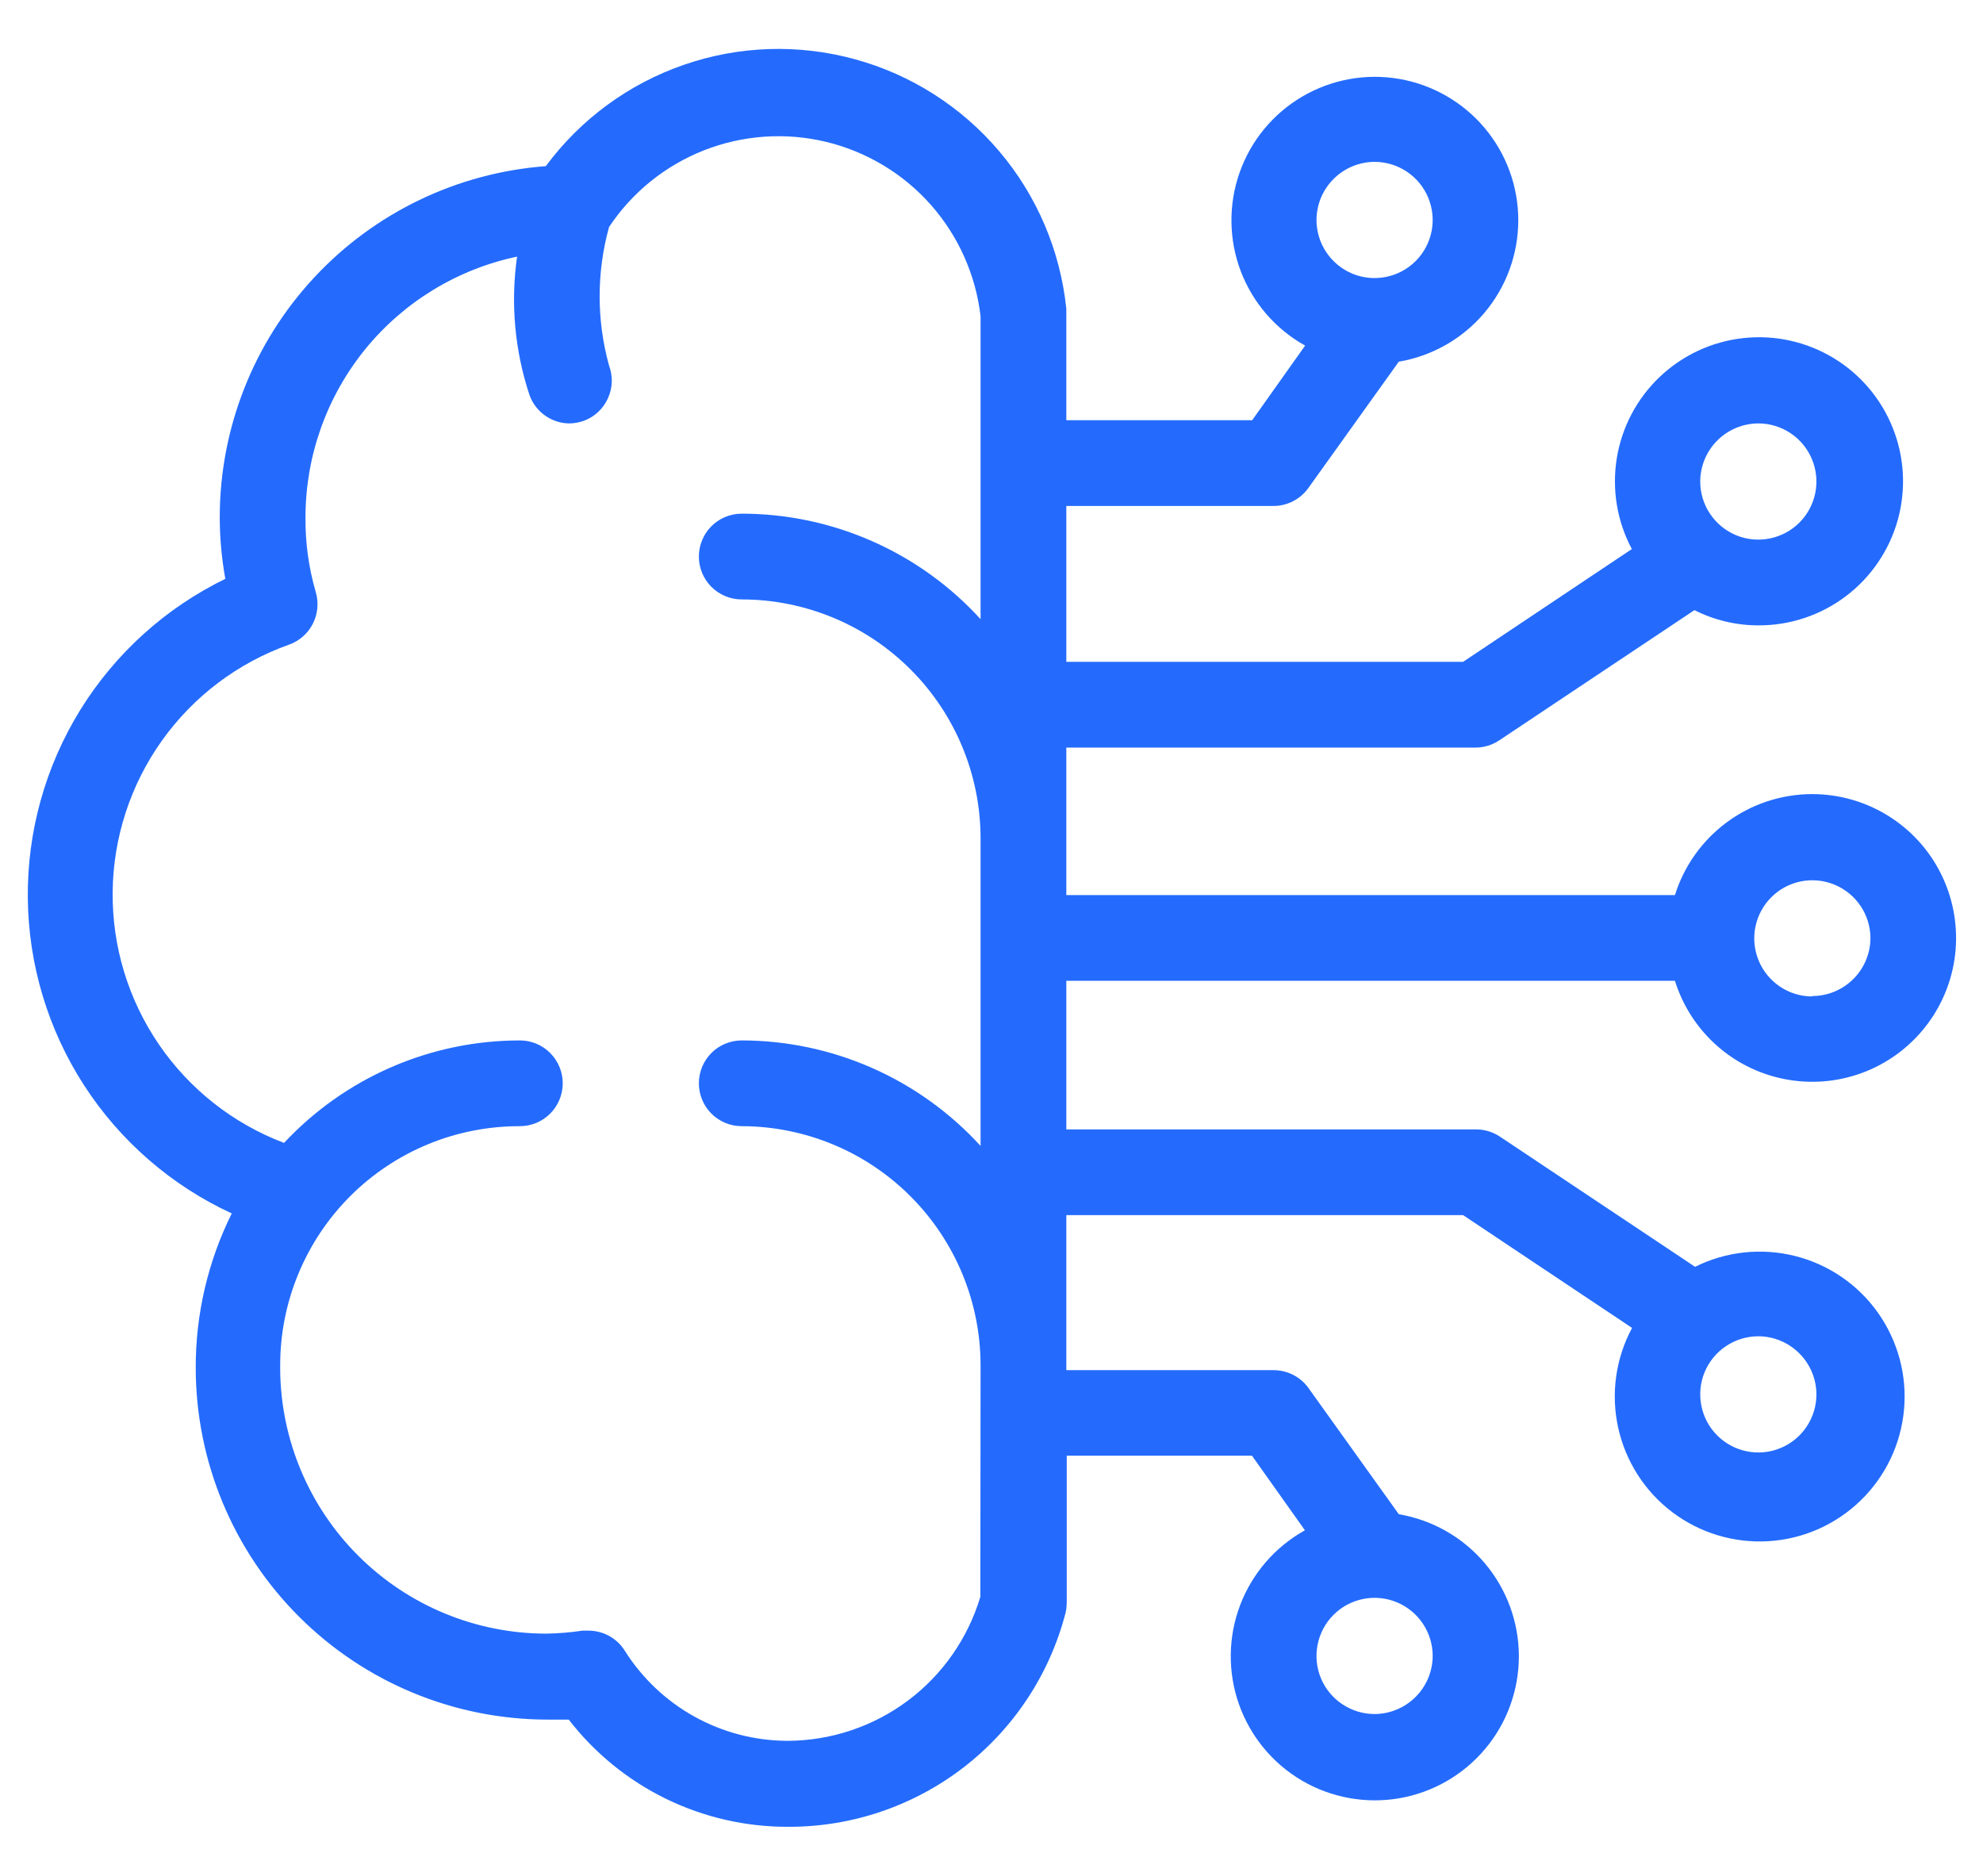 <svg width="37" height="35" viewBox="0 0 37 35" fill="none" xmlns="http://www.w3.org/2000/svg">
<path d="M33.812 14.816C33.24 14.817 32.684 15 32.224 15.339C31.763 15.678 31.423 16.155 31.252 16.7H19.896V13.948H27.532C27.69 13.948 27.845 13.9 27.976 13.812L31.616 11.384C31.988 11.572 32.399 11.669 32.816 11.668C33.404 11.669 33.976 11.477 34.444 11.122C34.913 10.767 35.252 10.267 35.41 9.701C35.567 9.134 35.535 8.532 35.317 7.986C35.1 7.439 34.709 6.979 34.205 6.676C33.701 6.373 33.112 6.244 32.528 6.308C31.943 6.372 31.396 6.626 30.969 7.031C30.543 7.436 30.261 7.969 30.167 8.549C30.073 9.13 30.171 9.725 30.448 10.244L27.3 12.348H19.896V9.44H23.764C23.892 9.44 24.018 9.409 24.131 9.349C24.245 9.29 24.342 9.205 24.416 9.1L26.1 6.748C26.723 6.643 27.288 6.32 27.696 5.838C28.104 5.355 28.328 4.744 28.329 4.113C28.33 3.481 28.107 2.869 27.7 2.386C27.293 1.903 26.728 1.579 26.105 1.472C25.483 1.365 24.843 1.482 24.298 1.802C23.753 2.122 23.339 2.624 23.129 3.22C22.919 3.816 22.927 4.467 23.15 5.058C23.374 5.648 23.8 6.141 24.352 6.448L23.364 7.84H19.896V5.76C19.784 4.677 19.348 3.652 18.644 2.822C17.94 1.991 17.001 1.392 15.951 1.105C14.9 0.817 13.787 0.853 12.758 1.21C11.729 1.566 10.832 2.225 10.184 3.1C8.533 3.224 6.989 3.966 5.861 5.179C4.733 6.391 4.104 7.984 4.1 9.64C4.1 10.029 4.135 10.417 4.204 10.8C3.089 11.343 2.151 12.191 1.498 13.245C0.846 14.3 0.506 15.518 0.519 16.758C0.531 17.998 0.896 19.209 1.569 20.25C2.243 21.291 3.198 22.12 4.324 22.64C3.879 23.536 3.649 24.524 3.652 25.524C3.654 27.263 4.346 28.93 5.576 30.16C6.805 31.39 8.473 32.082 10.212 32.084H10.612C11.095 32.709 11.716 33.215 12.427 33.562C13.137 33.908 13.917 34.087 14.708 34.084C15.893 34.088 17.045 33.697 17.983 32.973C18.92 32.248 19.589 31.232 19.884 30.084C19.897 30.023 19.903 29.962 19.904 29.9V27.16H23.36L24.348 28.552C23.793 28.86 23.365 29.355 23.139 29.948C22.914 30.541 22.906 31.195 23.116 31.794C23.327 32.393 23.742 32.898 24.289 33.22C24.837 33.541 25.48 33.659 26.106 33.552C26.731 33.445 27.299 33.12 27.708 32.634C28.117 32.149 28.341 31.534 28.34 30.899C28.339 30.265 28.114 29.651 27.704 29.166C27.294 28.682 26.726 28.358 26.1 28.252L24.416 25.9C24.342 25.796 24.244 25.711 24.131 25.653C24.017 25.595 23.891 25.564 23.764 25.564H19.896V22.672H27.3L30.452 24.776C30.146 25.345 30.054 26.003 30.192 26.634C30.33 27.264 30.688 27.825 31.203 28.214C31.718 28.603 32.355 28.795 32.999 28.755C33.644 28.716 34.252 28.447 34.715 27.998C35.179 27.549 35.466 26.949 35.526 26.306C35.586 25.663 35.413 25.021 35.041 24.494C34.668 23.967 34.119 23.591 33.493 23.434C32.867 23.277 32.205 23.348 31.628 23.636L27.988 21.208C27.857 21.12 27.702 21.073 27.544 21.072H19.896V18.3H31.252C31.4 18.774 31.676 19.197 32.05 19.523C32.425 19.85 32.882 20.066 33.372 20.147C33.861 20.229 34.364 20.174 34.824 19.987C35.284 19.8 35.683 19.489 35.977 19.089C36.271 18.689 36.448 18.216 36.489 17.721C36.529 17.226 36.432 16.73 36.208 16.287C35.984 15.844 35.641 15.472 35.218 15.213C34.795 14.953 34.308 14.816 33.812 14.816ZM32.808 7.9C33.022 7.9 33.232 7.964 33.41 8.083C33.588 8.202 33.727 8.371 33.809 8.569C33.891 8.767 33.913 8.985 33.871 9.196C33.829 9.406 33.726 9.599 33.574 9.751C33.423 9.902 33.23 10.005 33.019 10.047C32.809 10.089 32.591 10.068 32.393 9.986C32.195 9.903 32.026 9.765 31.907 9.586C31.787 9.408 31.724 9.198 31.724 8.984C31.725 8.697 31.839 8.422 32.042 8.219C32.245 8.016 32.521 7.901 32.808 7.9ZM25.648 3.02C25.862 3.02 26.072 3.084 26.25 3.203C26.428 3.322 26.567 3.491 26.649 3.689C26.731 3.887 26.753 4.105 26.711 4.316C26.669 4.526 26.566 4.719 26.414 4.871C26.263 5.022 26.07 5.125 25.859 5.167C25.649 5.209 25.431 5.188 25.233 5.106C25.035 5.023 24.866 4.885 24.747 4.706C24.627 4.528 24.564 4.318 24.564 4.104C24.565 3.817 24.679 3.542 24.883 3.339C25.085 3.136 25.361 3.021 25.648 3.02ZM25.648 31.98C25.433 31.98 25.224 31.916 25.046 31.797C24.867 31.678 24.728 31.509 24.646 31.311C24.564 31.113 24.543 30.895 24.585 30.685C24.627 30.474 24.73 30.281 24.881 30.13C25.033 29.978 25.226 29.875 25.436 29.833C25.647 29.791 25.864 29.812 26.063 29.895C26.261 29.977 26.43 30.116 26.549 30.294C26.668 30.472 26.732 30.682 26.732 30.896C26.731 31.183 26.616 31.458 26.413 31.661C26.21 31.864 25.935 31.979 25.648 31.98ZM33.892 26.016C33.892 26.23 33.828 26.44 33.709 26.618C33.59 26.797 33.421 26.936 33.223 27.017C33.025 27.1 32.807 27.121 32.596 27.079C32.386 27.037 32.193 26.934 32.041 26.782C31.89 26.631 31.786 26.438 31.745 26.227C31.703 26.017 31.724 25.799 31.806 25.601C31.888 25.403 32.027 25.234 32.206 25.115C32.384 24.996 32.593 24.932 32.808 24.932C33.095 24.933 33.37 25.048 33.573 25.251C33.776 25.454 33.891 25.729 33.892 26.016ZM18.292 29.792C18.06 30.568 17.585 31.248 16.937 31.732C16.288 32.216 15.501 32.478 14.692 32.48C14.085 32.478 13.488 32.323 12.957 32.028C12.427 31.734 11.979 31.31 11.656 30.796C11.584 30.682 11.484 30.588 11.366 30.523C11.247 30.458 11.115 30.424 10.98 30.424H10.868C10.643 30.458 10.415 30.477 10.188 30.48C8.878 30.478 7.623 29.959 6.694 29.036C5.765 28.113 5.238 26.861 5.228 25.552C5.229 25.523 5.229 25.493 5.228 25.464C5.229 24.878 5.345 24.298 5.571 23.757C5.796 23.216 6.126 22.725 6.541 22.311C6.956 21.898 7.449 21.57 7.991 21.347C8.533 21.124 9.114 21.011 9.7 21.012C9.912 21.012 10.116 20.928 10.265 20.778C10.415 20.628 10.5 20.424 10.5 20.212C10.5 20 10.415 19.796 10.265 19.646C10.116 19.496 9.912 19.412 9.7 19.412C8.874 19.412 8.058 19.582 7.301 19.911C6.544 20.24 5.863 20.721 5.3 21.324C4.352 20.965 3.537 20.324 2.965 19.487C2.393 18.65 2.092 17.658 2.102 16.644C2.112 15.63 2.433 14.644 3.021 13.819C3.609 12.993 4.437 12.368 5.392 12.028C5.585 11.96 5.744 11.82 5.837 11.638C5.93 11.455 5.95 11.244 5.892 11.048C5.759 10.591 5.694 10.116 5.7 9.64C5.703 8.502 6.097 7.399 6.815 6.515C7.534 5.632 8.534 5.023 9.648 4.788C9.524 5.656 9.604 6.54 9.88 7.372C9.935 7.524 10.034 7.656 10.166 7.75C10.297 7.845 10.454 7.897 10.616 7.9C10.71 7.9 10.803 7.883 10.892 7.852C10.991 7.816 11.082 7.76 11.159 7.688C11.236 7.616 11.299 7.53 11.342 7.434C11.386 7.338 11.411 7.235 11.415 7.129C11.418 7.024 11.401 6.919 11.364 6.82C11.13 5.975 11.13 5.082 11.364 4.236C11.794 3.588 12.413 3.089 13.137 2.804C13.861 2.52 14.655 2.465 15.411 2.646C16.167 2.828 16.85 3.237 17.366 3.819C17.881 4.401 18.206 5.128 18.296 5.9V11.552C17.731 10.932 17.043 10.437 16.275 10.098C15.508 9.759 14.679 9.584 13.84 9.584C13.628 9.584 13.424 9.668 13.274 9.818C13.124 9.968 13.04 10.172 13.04 10.384C13.04 10.596 13.124 10.8 13.274 10.95C13.424 11.1 13.628 11.184 13.84 11.184C15.021 11.185 16.153 11.654 16.988 12.489C17.823 13.323 18.294 14.455 18.296 15.636V21.38C17.73 20.761 17.042 20.266 16.275 19.927C15.508 19.588 14.678 19.413 13.84 19.412C13.628 19.412 13.424 19.496 13.274 19.646C13.124 19.796 13.04 20 13.04 20.212C13.04 20.424 13.124 20.628 13.274 20.778C13.424 20.928 13.628 21.012 13.84 21.012C15.021 21.014 16.153 21.484 16.988 22.32C17.823 23.155 18.294 24.287 18.296 25.468L18.292 29.792ZM33.808 18.592C33.594 18.59 33.386 18.526 33.209 18.406C33.032 18.286 32.894 18.117 32.813 17.919C32.732 17.721 32.711 17.504 32.753 17.295C32.795 17.085 32.898 16.893 33.049 16.742C33.2 16.59 33.393 16.487 33.602 16.445C33.812 16.403 34.029 16.424 34.227 16.505C34.425 16.586 34.594 16.724 34.714 16.901C34.834 17.078 34.898 17.286 34.9 17.5C34.899 17.788 34.784 18.064 34.58 18.267C34.376 18.47 34.1 18.584 33.812 18.584L33.808 18.592Z" fill="#246BFD"/>
</svg>
